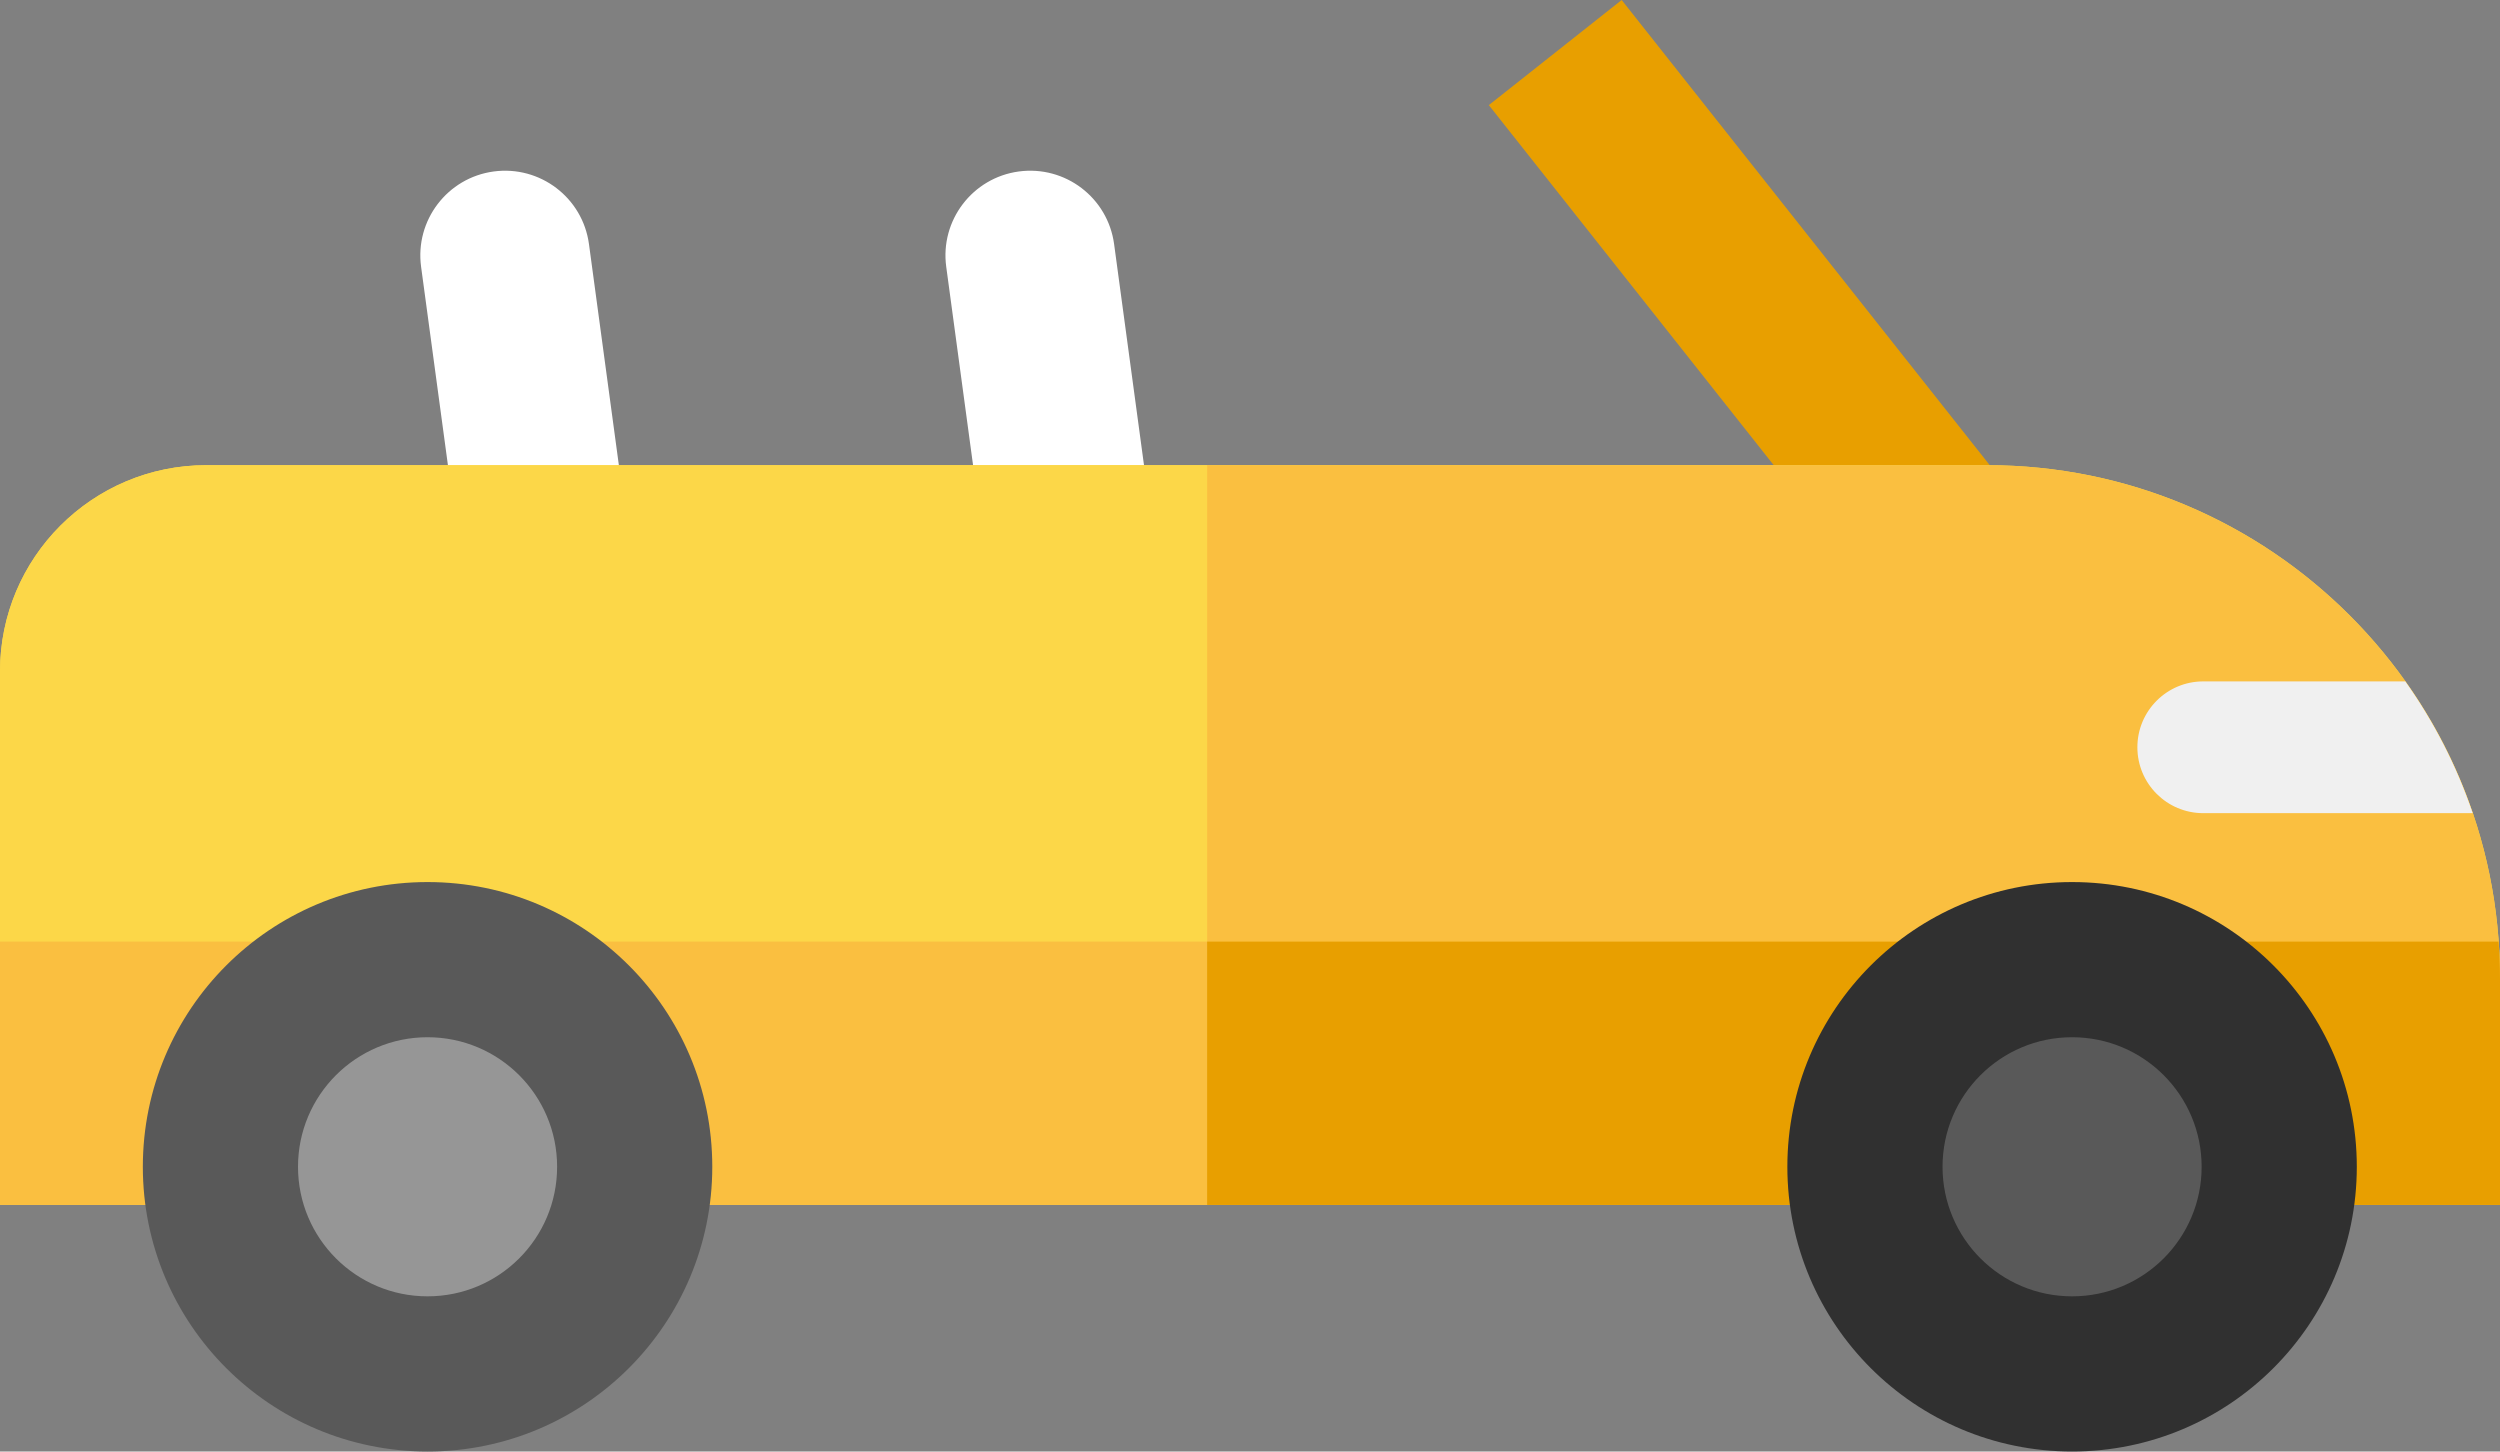 <?xml version="1.0" encoding="UTF-8" standalone="no"?>
<!-- Generator: Adobe Illustrator 19.0.0, SVG Export Plug-In . SVG Version: 6.00 Build 0)  -->

<svg
   xmlns:dc="http://purl.org/dc/elements/1.1/"
   xmlns:cc="http://creativecommons.org/ns#"
   xmlns:rdf="http://www.w3.org/1999/02/22-rdf-syntax-ns#"
   xmlns:svg="http://www.w3.org/2000/svg"
   xmlns="http://www.w3.org/2000/svg"
   xmlns:sodipodi="http://sodipodi.sourceforge.net/DTD/sodipodi-0.dtd"
   xmlns:inkscape="http://www.inkscape.org/namespaces/inkscape"
   version="1.1"
   id="Capa_1"
   x="0px"
   y="0px"
   viewBox="0 0 398.459 231.346"
   xml:space="preserve"
   sodipodi:docname="car_nobg.svg"
   width="398.459"
   height="231.346"
   inkscape:version="0.92.3 (d244b95, 2018-08-02)"><rect x="0" y="0" width="398.459" height="231.346" fill="#808080" stroke="none"/><defs
   id="defs71" /><sodipodi:namedview
   pagecolor="#ffffff"
   bordercolor="#666666"
   borderopacity="1"
   objecttolerance="10"
   gridtolerance="10"
   guidetolerance="10"
   inkscape:pageopacity="0"
   inkscape:pageshadow="2"
   inkscape:window-width="1920"
   inkscape:window-height="1046"
   id="namedview69"
   showgrid="false"
   fit-margin-top="0"
   fit-margin-left="0"
   fit-margin-right="0"
   fit-margin-bottom="0"
   inkscape:zoom="0.4609375"
   inkscape:cx="192.826"
   inkscape:cy="113.97"
   inkscape:window-x="0"
   inkscape:window-y="0"
   inkscape:window-maximized="1"
   inkscape:current-layer="Capa_1" />


<g
   id="g10"
   transform="translate(-63.174,-138.624)">
	<path
   style="fill:#ffffff"
   d="m 151.95,254.211 c -6.652,0 -12.445,-4.917 -13.361,-11.692 l -8.3,-61.376 c -0.999,-7.389 4.181,-14.188 11.568,-15.188 7.398,-0.994 14.188,4.182 15.188,11.569 l 8.3,61.376 c 0.999,7.389 -4.181,14.188 -11.568,15.188 -0.615,0.083 -1.224,0.123 -1.827,0.123 z"
   id="path6"
   inkscape:connector-curvature="0" />
	<path
   style="fill:#ffffff"
   d="m 235.648,254.211 c -6.652,0 -12.445,-4.917 -13.361,-11.692 l -8.3,-61.376 c -0.999,-7.389 4.181,-14.188 11.568,-15.188 7.408,-0.994 14.188,4.182 15.188,11.569 l 8.3,61.376 c 0.999,7.389 -4.181,14.188 -11.568,15.188 -0.615,0.083 -1.224,0.123 -1.827,0.123 z"
   id="path8"
   inkscape:connector-curvature="0" />
</g>
<rect
   x="-259.848"
   y="175.691"
   transform="rotate(-128.353)"
   style="fill:#e89f00;stroke-width:1"
   width="99.468"
   height="27"
   id="rect12" />
<g
   id="g18"
   transform="translate(-63.174,-138.624)">
	<path
   style="fill:#fcd748"
   d="m 96.059,212.764 c -18.162,0 -32.885,14.723 -32.885,32.885 v 85.017 h 398.459 v -36.13 c 0,-45.161 -36.611,-81.772 -81.772,-81.772 z"
   id="path14"
   inkscape:connector-curvature="0" />
	<path
   style="fill:#fcd748"
   d="m 96.059,212.765 c -18.162,0 -32.885,14.723 -32.885,32.885 v 85.017 H 255.572 V 212.765 Z"
   id="path16"
   inkscape:connector-curvature="0" />
</g>
<g
   id="g24"
   transform="translate(-63.174,-138.624)">
	<path
   style="fill:#fabf40"
   d="m 461.632,294.536 c 0,-45.161 -36.611,-81.771 -81.772,-81.771 H 255.571 v 117.902 h 206.061 z"
   id="path20"
   inkscape:connector-curvature="0" />
	<path
   style="fill:#fabf40"
   d="m 63.174,288.702 v 41.965 h 398.459 v -36.13 c 0,-1.964 -0.094,-3.905 -0.23,-5.834 z"
   id="path22"
   inkscape:connector-curvature="0" />
</g>
<path
   style="fill:#e89f00"
   d="m 398.458,155.912 c 0,-1.964 -0.094,-3.905 -0.23,-5.834 H 192.397 v 41.965 h 206.061 z"
   id="path26"
   inkscape:connector-curvature="0" />
<circle
   style="fill:#595959"
   cx="68.146"
   cy="185.966"
   r="45.38"
   id="circle28" />
<circle
   style="fill:#969696"
   cx="68.146"
   cy="185.966"
   r="20.648"
   id="circle30" />
<circle
   style="fill:#303030"
   cx="330.256"
   cy="185.966"
   r="45.38"
   id="circle32" />
<circle
   style="fill:#595959"
   cx="330.256"
   cy="185.966"
   r="20.648"
   id="circle34" />
<path
   style="fill:#f0f0f0"
   d="m 383.363,108.604 h -32.199 c -5.799,0 -10.5,4.701 -10.5,10.5 0,5.799 4.701,10.5 10.5,10.5 h 42.944 c -2.568,-7.559 -6.208,-14.618 -10.745,-21 z"
   id="path36"
   inkscape:connector-curvature="0" />
<g
   id="g38"
   transform="translate(-63.174,-138.624)">
</g>
<g
   id="g40"
   transform="translate(-63.174,-138.624)">
</g>
<g
   id="g42"
   transform="translate(-63.174,-138.624)">
</g>
<g
   id="g44"
   transform="translate(-63.174,-138.624)">
</g>
<g
   id="g46"
   transform="translate(-63.174,-138.624)">
</g>
<g
   id="g48"
   transform="translate(-63.174,-138.624)">
</g>
<g
   id="g50"
   transform="translate(-63.174,-138.624)">
</g>
<g
   id="g52"
   transform="translate(-63.174,-138.624)">
</g>
<g
   id="g54"
   transform="translate(-63.174,-138.624)">
</g>
<g
   id="g56"
   transform="translate(-63.174,-138.624)">
</g>
<g
   id="g58"
   transform="translate(-63.174,-138.624)">
</g>
<g
   id="g60"
   transform="translate(-63.174,-138.624)">
</g>
<g
   id="g62"
   transform="translate(-63.174,-138.624)">
</g>
<g
   id="g64"
   transform="translate(-63.174,-138.624)">
</g>
<g
   id="g66"
   transform="translate(-63.174,-138.624)">
</g>
</svg>